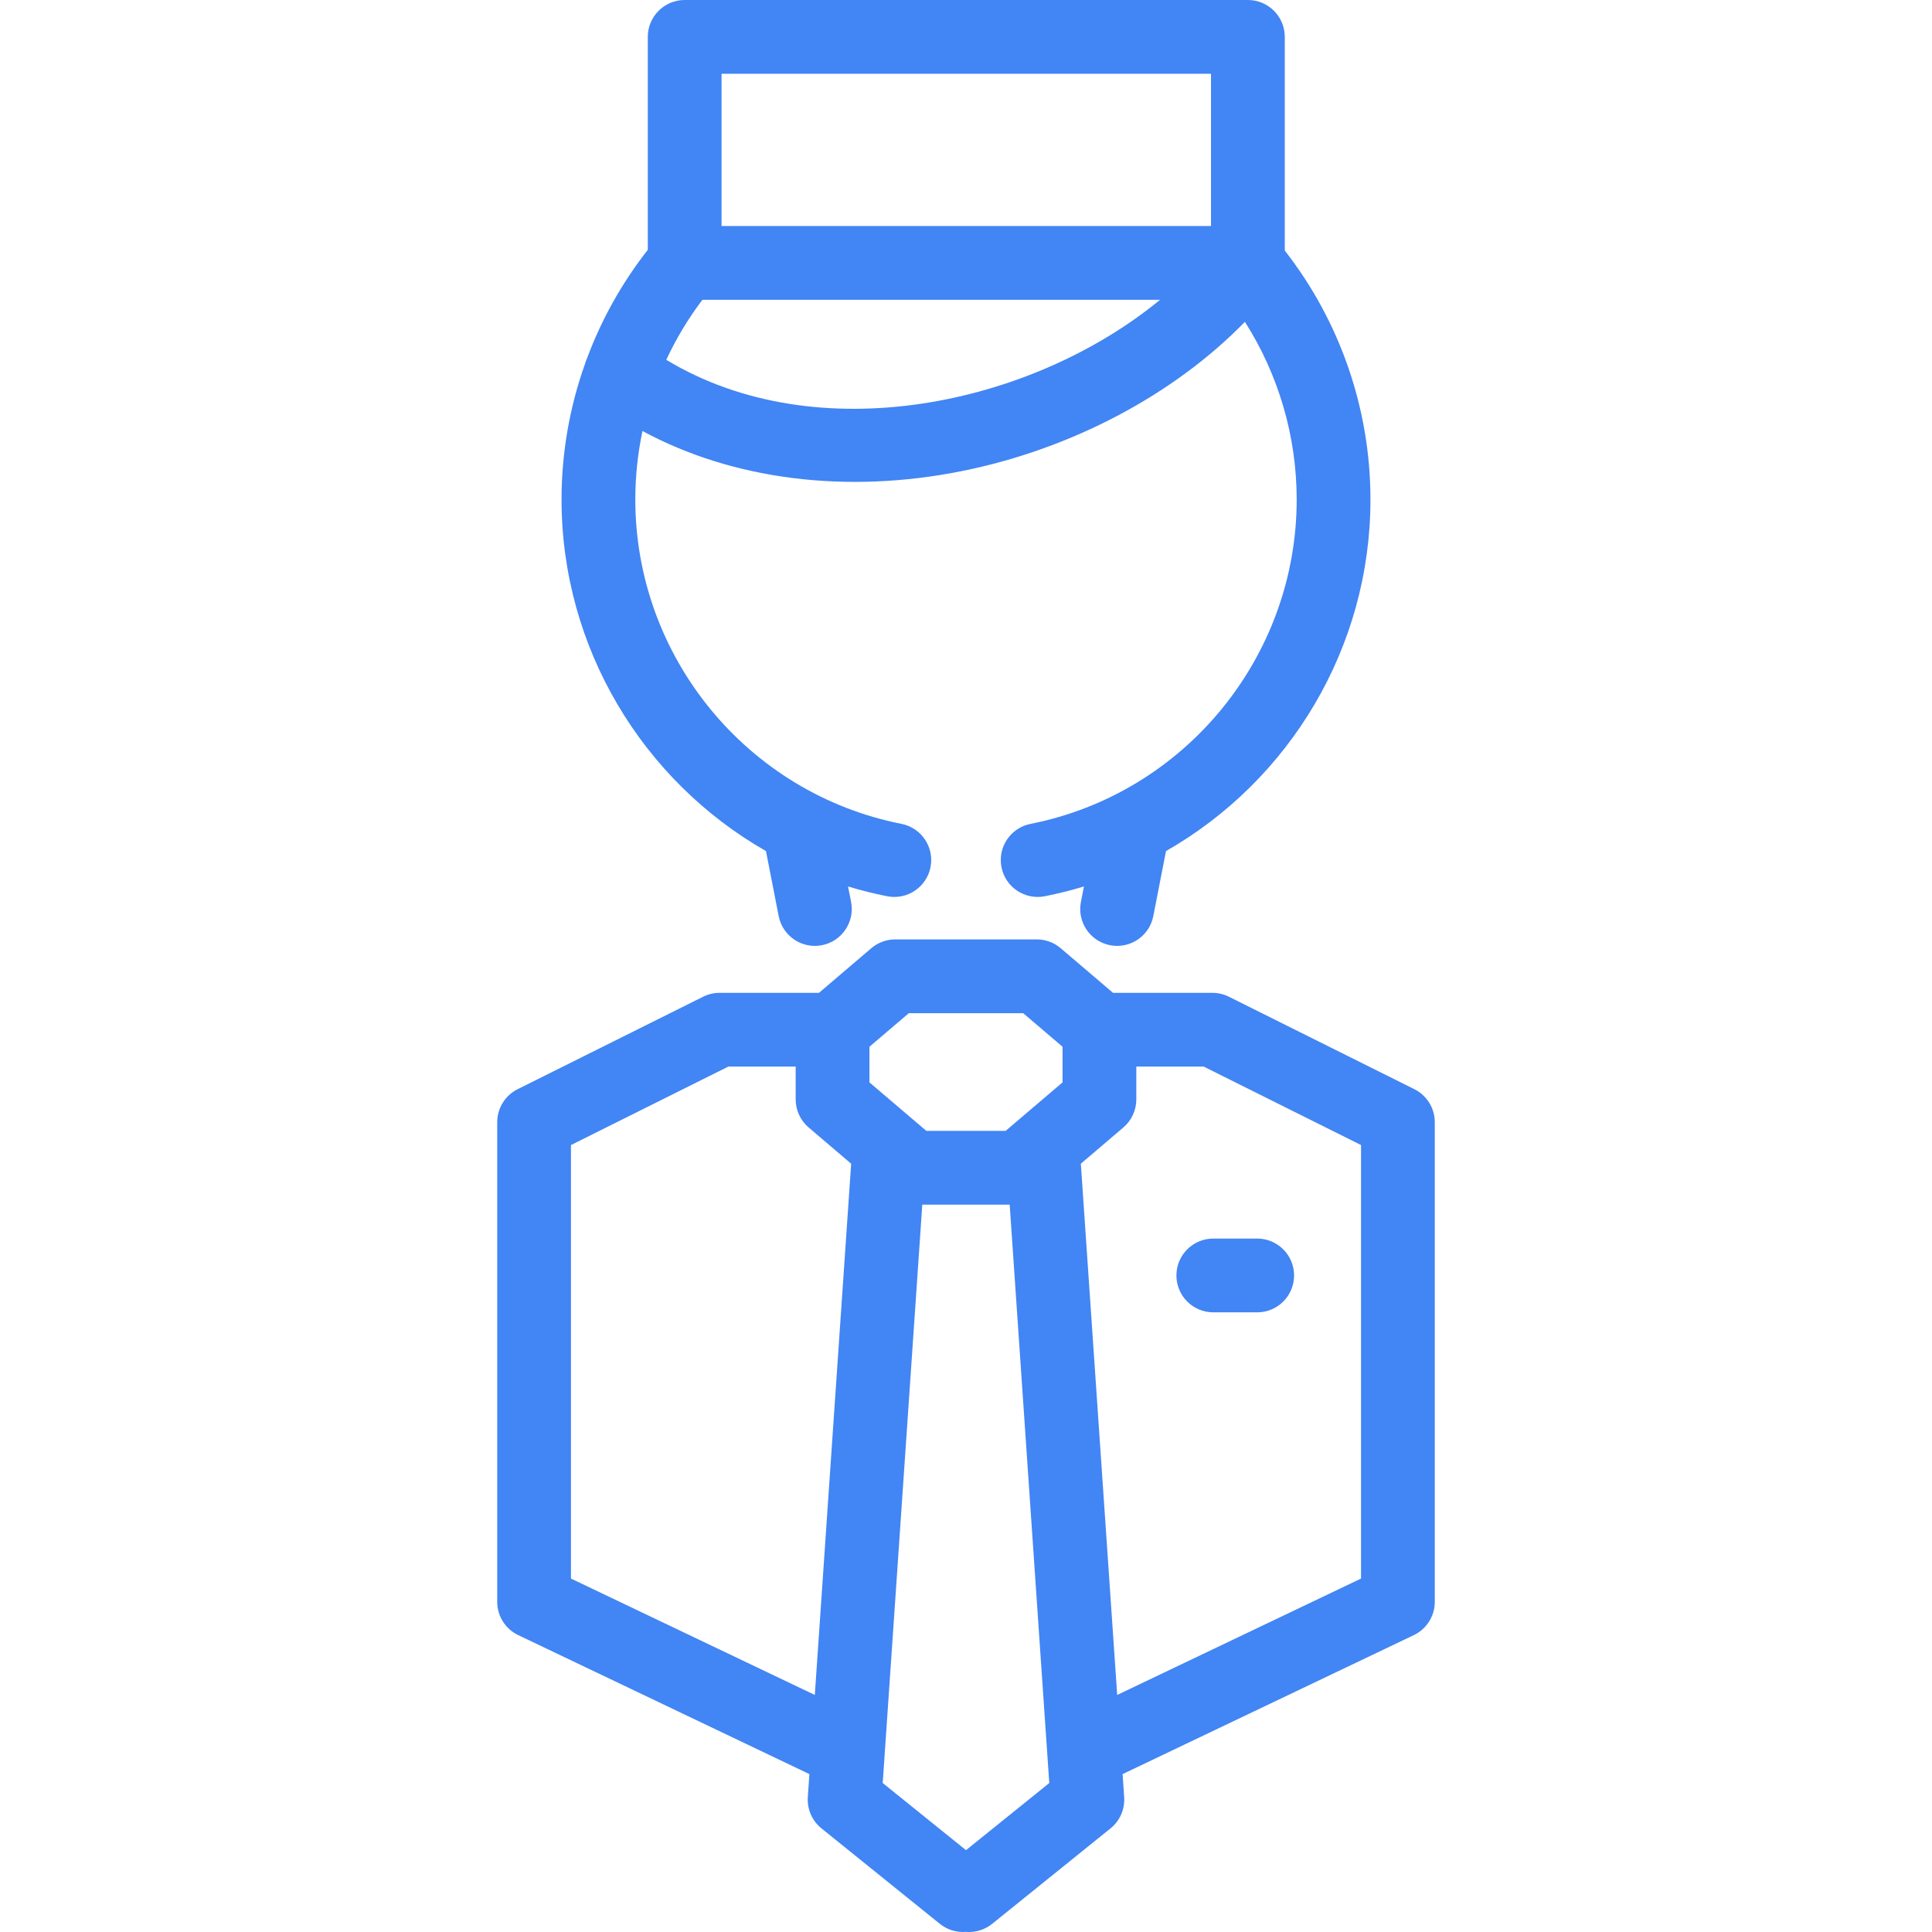 <svg width="98" height="98" viewBox="0 0 98 98" fill="none" xmlns="http://www.w3.org/2000/svg">
<g id="hotel-staff-svgrepo-com 1" clip-path="url(#clip0_10_3175)">
<g id="SVGRepo_iconCarrier">
<path id="XMLID_66_" d="M61.543 62.826H63.771C64.804 62.826 65.642 63.664 65.642 64.697C65.642 65.73 64.804 66.568 63.771 66.568H61.543C60.51 66.568 59.673 65.73 59.673 64.697C59.673 63.664 60.51 62.826 61.543 62.826ZM28.484 25.337C28.484 22.979 28.892 20.654 29.672 18.463C29.699 18.359 29.736 18.257 29.783 18.158C30.517 16.193 31.551 14.34 32.859 12.674V1.871C32.859 0.838 33.697 0 34.73 0H63.299C64.332 0 65.17 0.838 65.17 1.871V12.711C67.978 16.305 69.516 20.759 69.516 25.337C69.516 32.854 65.403 39.599 59.145 43.17L58.501 46.468C58.327 47.361 57.544 47.98 56.667 47.98C56.548 47.98 56.428 47.969 56.306 47.945C55.292 47.747 54.631 46.764 54.829 45.75L54.982 44.965C54.335 45.162 53.673 45.328 52.998 45.462C51.984 45.662 51 45.003 50.8 43.989C50.599 42.975 51.259 41.992 52.273 41.791C60.096 40.245 65.774 33.325 65.774 25.337C65.774 22.133 64.853 19.003 63.147 16.325C59.557 20.012 54.356 22.78 48.786 23.896C42.907 25.074 37.151 24.329 32.59 21.863C32.349 22.999 32.226 24.163 32.226 25.337C32.226 33.325 37.904 40.245 45.727 41.791C46.741 41.991 47.4 42.975 47.2 43.989C46.999 45.003 46.014 45.662 45.002 45.462C44.327 45.328 43.665 45.162 43.017 44.965L43.171 45.75C43.369 46.764 42.707 47.747 41.693 47.945C40.68 48.144 39.696 47.482 39.498 46.468L38.854 43.17C32.597 39.599 28.484 32.854 28.484 25.337ZM36.601 11.465H61.428V3.742H36.601V11.465ZM33.797 18.251C41.433 22.869 52.296 20.59 58.845 15.206H35.631C34.91 16.157 34.297 17.178 33.797 18.251ZM72.779 56.924V81.252C72.779 81.973 72.365 82.63 71.715 82.941L56.943 89.991L57.023 91.16C57.065 91.77 56.806 92.361 56.331 92.744L50.328 97.585C49.986 97.861 49.57 98 49.154 98C49.102 98 49.051 97.998 49 97.993C48.533 98.032 48.056 97.895 47.672 97.585L41.669 92.744C41.193 92.361 40.935 91.769 40.976 91.16L41.056 89.99L26.286 82.94C25.635 82.63 25.221 81.973 25.221 81.252V56.924C25.221 56.214 25.622 55.566 26.257 55.249L35.669 50.557C35.928 50.428 36.214 50.361 36.503 50.361H41.542L44.197 48.098C44.535 47.81 44.966 47.651 45.41 47.651H52.59C53.034 47.651 53.465 47.81 53.803 48.098L56.458 50.361L61.497 50.361C61.787 50.361 62.073 50.428 62.332 50.557L71.743 55.249C72.378 55.566 72.779 56.215 72.779 56.924ZM43.175 59.029L41.018 57.19C40.6 56.835 40.36 56.314 40.36 55.766V54.102H36.944L28.962 58.082V80.072L41.331 85.976L43.175 59.029ZM53.224 90.444L53.126 89.011C53.124 88.989 53.123 88.967 53.121 88.945L51.216 61.105H46.783L44.879 88.926C44.878 88.961 44.875 88.995 44.872 89.03L44.775 90.443L49 93.849L53.224 90.444ZM53.898 53.096L51.9 51.393H46.099L44.102 53.096V54.903L46.31 56.785C46.316 56.789 46.321 56.794 46.326 56.798L46.989 57.363H51.01L53.898 54.903L53.898 53.096ZM69.038 58.082L61.057 54.102H57.639V55.766C57.639 56.314 57.399 56.835 56.982 57.19L54.825 59.029L56.669 85.976L69.038 80.072V58.082Z" fill="#4285F4"/>
</g>
</g>
<defs>
<clipPath id="clip0_10_3175">
<rect width="98" height="98" fill="white"/>
</clipPath>
</defs>
</svg>
